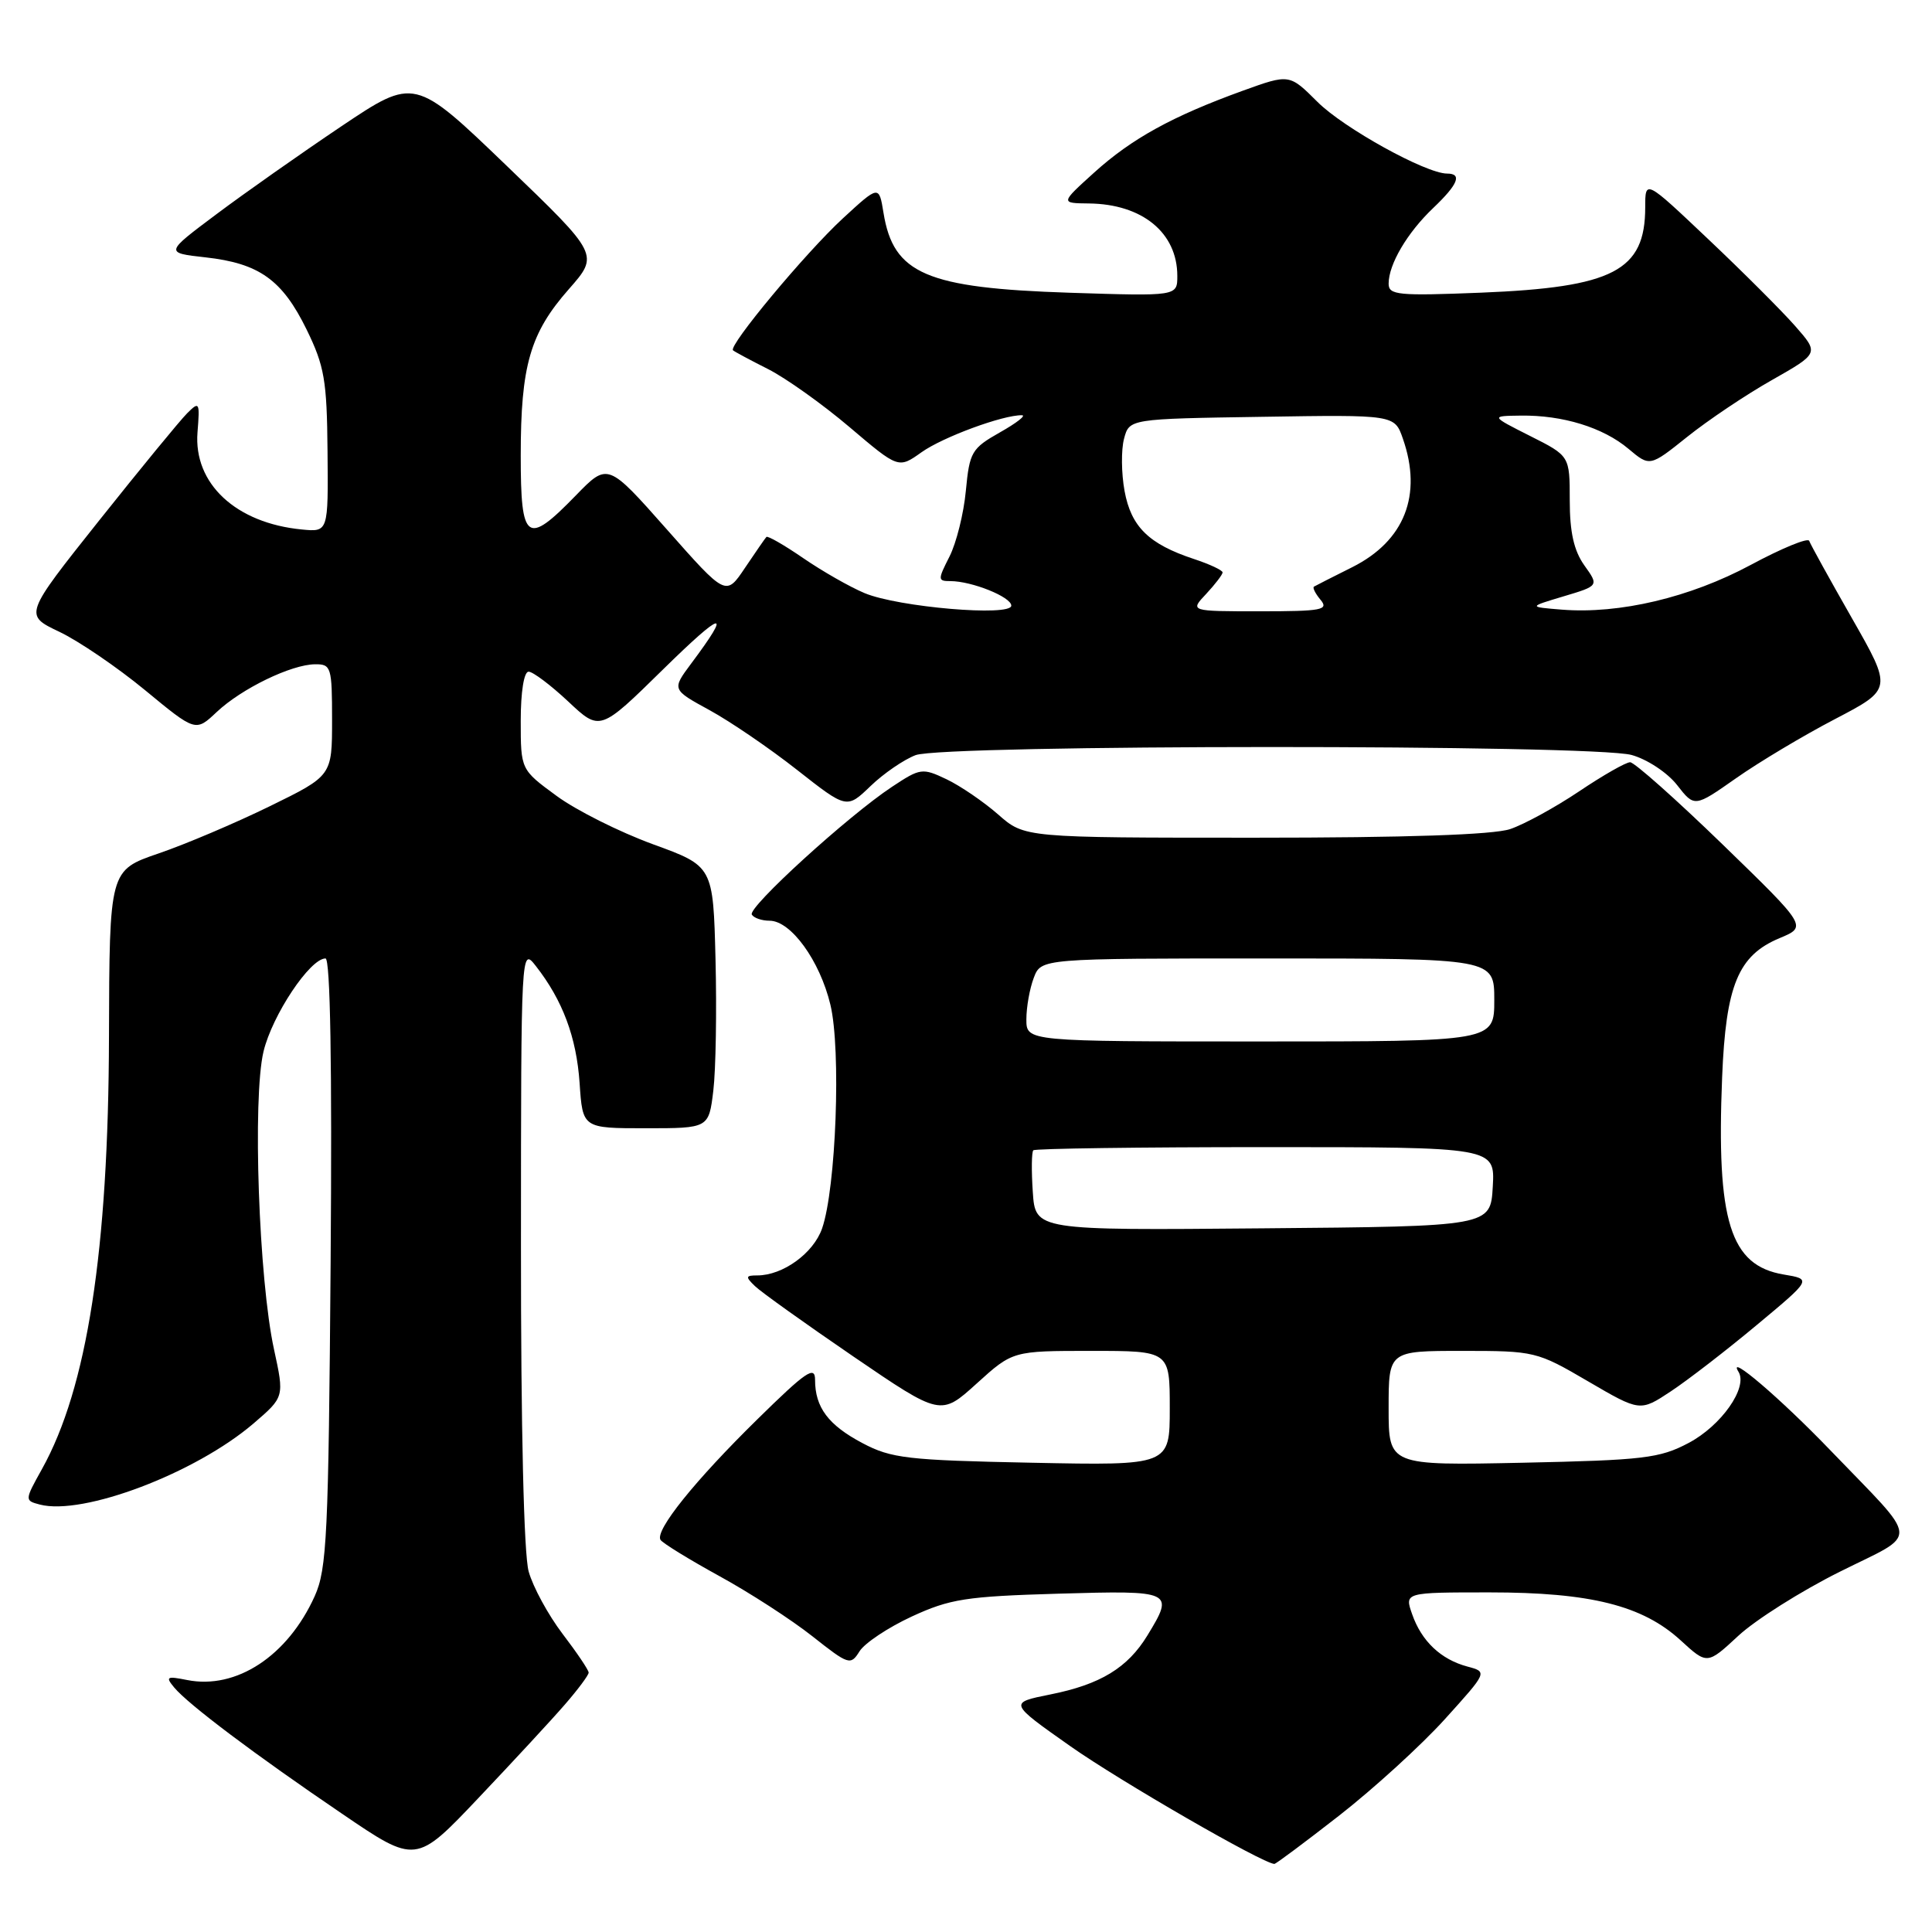 <?xml version="1.0" encoding="UTF-8" standalone="no"?>
<!DOCTYPE svg PUBLIC "-//W3C//DTD SVG 1.1//EN" "http://www.w3.org/Graphics/SVG/1.1/DTD/svg11.dtd" >
<svg xmlns="http://www.w3.org/2000/svg" xmlns:xlink="http://www.w3.org/1999/xlink" version="1.1" viewBox="0 0 256 256">
 <g >
 <path fill="currentColor"
d=" M 74.84 225.87 C 76.58 223.87 78.00 221.96 78.00 221.63 C 78.00 221.29 76.44 218.98 74.54 216.49 C 72.64 213.99 70.62 210.28 70.05 208.23 C 69.41 205.94 69.02 189.21 69.03 165.00 C 69.04 125.61 69.05 125.51 71.00 128.00 C 74.56 132.55 76.38 137.43 76.80 143.50 C 77.20 149.50 77.20 149.50 85.56 149.50 C 93.92 149.50 93.92 149.50 94.52 144.50 C 94.85 141.75 94.98 133.94 94.81 127.14 C 94.50 114.77 94.50 114.77 86.50 111.86 C 82.10 110.25 76.36 107.38 73.75 105.46 C 69.00 101.98 69.00 101.98 69.00 95.49 C 69.00 91.67 69.43 89.00 70.04 89.00 C 70.61 89.00 72.97 90.78 75.29 92.95 C 79.50 96.91 79.50 96.91 87.86 88.70 C 95.88 80.83 97.07 80.59 91.58 87.93 C 89.02 91.37 89.02 91.37 94.02 94.10 C 96.78 95.61 102.00 99.17 105.62 102.02 C 112.20 107.19 112.20 107.19 115.35 104.16 C 117.08 102.49 119.77 100.65 121.32 100.06 C 125.09 98.64 211.08 98.62 216.20 100.04 C 218.26 100.61 220.94 102.38 222.22 104.02 C 224.53 106.98 224.53 106.98 230.02 103.13 C 233.03 101.01 238.93 97.48 243.13 95.29 C 250.75 91.31 250.75 91.31 245.38 81.90 C 242.43 76.73 239.89 72.13 239.73 71.67 C 239.58 71.21 236.08 72.65 231.97 74.86 C 223.95 79.17 214.58 81.39 206.95 80.78 C 202.50 80.42 202.50 80.42 207.18 79.02 C 211.87 77.62 211.87 77.62 209.93 74.91 C 208.55 72.96 208.00 70.52 208.00 66.30 C 208.00 60.41 208.00 60.41 202.75 57.77 C 197.50 55.12 197.50 55.12 201.50 55.07 C 207.05 54.99 212.42 56.64 215.78 59.47 C 218.61 61.85 218.61 61.85 223.56 57.89 C 226.28 55.71 231.32 52.32 234.77 50.37 C 241.04 46.81 241.04 46.81 237.87 43.20 C 236.13 41.22 230.95 36.04 226.35 31.69 C 218.00 23.78 218.00 23.78 218.00 27.46 C 218.00 35.88 213.78 38.07 196.25 38.78 C 185.24 39.22 184.00 39.10 184.00 37.59 C 184.00 35.02 186.47 30.83 189.91 27.56 C 193.20 24.43 193.78 23.00 191.75 23.00 C 188.94 23.00 178.04 16.97 174.57 13.50 C 170.85 9.79 170.85 9.79 164.68 12.02 C 155.35 15.40 149.97 18.36 145.00 22.85 C 140.50 26.92 140.50 26.92 144.30 26.96 C 151.36 27.04 156.00 30.84 156.00 36.56 C 156.00 39.25 156.00 39.25 141.75 38.79 C 122.74 38.17 118.38 36.30 117.07 28.21 C 116.47 24.53 116.47 24.53 111.68 28.94 C 106.74 33.50 96.47 45.83 97.13 46.42 C 97.33 46.60 99.42 47.72 101.78 48.91 C 104.13 50.10 108.98 53.55 112.55 56.58 C 119.05 62.10 119.05 62.10 122.10 59.93 C 124.92 57.92 132.89 54.98 135.41 55.02 C 136.01 55.03 134.70 56.05 132.50 57.29 C 128.74 59.42 128.47 59.89 127.98 65.03 C 127.70 68.04 126.72 71.96 125.81 73.75 C 124.25 76.82 124.25 77.00 125.93 77.00 C 128.77 77.00 134.00 79.10 134.00 80.25 C 134.00 81.73 119.03 80.46 114.56 78.59 C 112.62 77.78 108.96 75.69 106.44 73.96 C 103.92 72.23 101.72 70.96 101.55 71.15 C 101.37 71.34 100.10 73.19 98.71 75.25 C 96.19 79.01 96.19 79.01 88.36 70.15 C 80.53 61.30 80.53 61.30 76.30 65.65 C 69.79 72.35 69.00 71.78 69.00 60.37 C 69.00 48.44 70.24 44.14 75.37 38.32 C 79.39 33.75 79.39 33.75 67.16 21.99 C 54.93 10.23 54.93 10.23 45.21 16.75 C 39.87 20.34 32.43 25.57 28.67 28.39 C 21.84 33.50 21.84 33.50 27.22 34.10 C 34.34 34.89 37.40 37.07 40.63 43.67 C 42.99 48.51 43.32 50.39 43.40 59.82 C 43.50 70.50 43.50 70.50 40.00 70.16 C 31.26 69.32 25.63 64.08 26.17 57.28 C 26.49 53.27 26.42 53.14 24.79 54.77 C 23.84 55.72 18.59 62.12 13.12 68.99 C 3.18 81.49 3.18 81.49 7.85 83.71 C 10.42 84.93 15.53 88.41 19.22 91.45 C 25.92 96.98 25.92 96.98 28.71 94.35 C 32.01 91.24 38.59 88.05 41.75 88.02 C 43.88 88.00 44.00 88.39 44.00 95.39 C 44.00 102.79 44.00 102.79 35.75 106.83 C 31.21 109.05 24.58 111.87 21.00 113.09 C 14.50 115.32 14.50 115.32 14.44 137.41 C 14.37 165.73 11.54 183.93 5.56 194.66 C 3.26 198.79 3.26 198.83 5.27 199.36 C 11.00 200.86 25.89 195.21 33.59 188.62 C 37.68 185.11 37.68 185.11 36.31 178.81 C 34.29 169.58 33.44 145.49 34.92 139.32 C 36.08 134.50 41.08 127.00 43.13 127.00 C 43.77 127.00 44.01 141.18 43.81 167.25 C 43.53 203.47 43.32 207.90 41.70 211.50 C 38.12 219.43 31.30 223.91 24.79 222.61 C 22.09 222.07 21.90 222.18 23.08 223.60 C 24.94 225.84 33.79 232.50 45.31 240.32 C 55.11 246.99 55.11 246.99 63.40 238.24 C 67.96 233.43 73.11 227.87 74.84 225.87 Z  M 177.49 240.54 C 182.04 236.98 188.32 231.26 191.44 227.81 C 197.11 221.54 197.11 221.54 194.45 220.83 C 190.92 219.89 188.36 217.46 187.12 213.90 C 186.10 211.00 186.10 211.00 197.37 211.00 C 210.75 211.00 217.64 212.73 222.69 217.35 C 226.21 220.58 226.21 220.58 230.35 216.74 C 232.63 214.63 238.66 210.82 243.75 208.28 C 254.43 202.94 254.57 204.69 242.54 192.18 C 235.94 185.31 228.75 179.17 230.36 181.77 C 231.64 183.85 228.08 188.92 223.73 191.21 C 219.91 193.23 217.77 193.48 201.75 193.82 C 184.00 194.19 184.00 194.19 184.00 186.60 C 184.00 179.00 184.00 179.00 193.77 179.00 C 203.36 179.00 203.65 179.07 210.42 183.03 C 217.32 187.06 217.32 187.06 221.41 184.35 C 223.66 182.86 228.78 178.91 232.78 175.57 C 240.07 169.50 240.07 169.50 236.35 168.88 C 229.25 167.69 227.42 161.83 228.19 142.76 C 228.68 130.56 230.31 126.60 235.80 124.31 C 239.47 122.78 239.47 122.78 228.25 111.89 C 222.07 105.90 216.56 101.00 216.00 101.00 C 215.44 101.00 212.39 102.74 209.24 104.86 C 206.08 106.98 201.97 109.23 200.10 109.86 C 197.85 110.61 186.40 111.00 166.23 111.00 C 135.76 111.00 135.76 111.00 132.27 107.93 C 130.34 106.24 127.27 104.14 125.43 103.26 C 122.21 101.73 121.95 101.77 118.19 104.26 C 112.38 108.10 99.04 120.26 99.62 121.19 C 99.89 121.64 100.95 122.00 101.97 122.00 C 104.80 122.00 108.63 127.29 110.03 133.12 C 111.47 139.11 110.78 157.46 108.93 162.78 C 107.78 166.07 103.73 169.00 100.34 169.00 C 98.79 169.00 98.75 169.18 100.04 170.42 C 100.84 171.20 106.71 175.39 113.07 179.74 C 124.65 187.64 124.65 187.64 129.42 183.32 C 134.19 179.00 134.19 179.00 144.60 179.00 C 155.00 179.00 155.00 179.00 155.00 186.60 C 155.00 194.19 155.00 194.19 136.75 193.82 C 120.21 193.49 118.10 193.24 114.28 191.22 C 109.76 188.83 108.00 186.49 108.00 182.84 C 108.00 180.91 106.81 181.72 100.39 188.03 C 92.07 196.19 86.76 202.80 87.52 204.04 C 87.79 204.47 91.30 206.63 95.32 208.84 C 99.34 211.04 104.88 214.63 107.64 216.81 C 112.46 220.62 112.71 220.70 113.89 218.81 C 114.57 217.72 117.68 215.65 120.81 214.20 C 125.88 211.86 127.99 211.53 140.25 211.17 C 155.43 210.73 155.63 210.82 152.04 216.70 C 149.42 221.00 145.80 223.20 139.19 224.52 C 133.66 225.63 133.66 225.63 141.84 231.39 C 148.37 235.99 167.26 246.90 168.86 246.98 C 169.05 246.99 172.94 244.09 177.49 240.54 Z  M 159.83 78.69 C 161.02 77.41 162.00 76.13 162.00 75.85 C 162.00 75.56 160.29 74.76 158.20 74.07 C 152.21 72.09 149.88 69.80 149.01 65.06 C 148.58 62.71 148.55 59.60 148.94 58.14 C 149.64 55.50 149.64 55.50 167.22 55.23 C 184.79 54.95 184.79 54.95 185.89 58.13 C 188.50 65.60 186.11 71.67 179.19 75.15 C 176.61 76.44 174.32 77.60 174.11 77.73 C 173.89 77.85 174.28 78.64 174.98 79.48 C 176.10 80.82 175.16 81.00 166.95 81.00 C 157.65 81.00 157.65 81.00 159.83 78.69 Z  M 136.85 157.93 C 136.66 155.13 136.69 152.65 136.92 152.42 C 137.15 152.19 151.01 152.00 167.72 152.00 C 198.10 152.00 198.10 152.00 197.80 157.25 C 197.50 162.50 197.50 162.50 167.35 162.76 C 137.19 163.03 137.19 163.03 136.85 157.93 Z  M 136.00 135.07 C 136.00 133.45 136.44 130.98 136.98 129.57 C 137.95 127.00 137.95 127.00 167.98 127.00 C 198.00 127.00 198.00 127.00 198.00 132.50 C 198.00 138.00 198.00 138.00 167.00 138.00 C 136.00 138.00 136.00 138.00 136.00 135.07 Z "/>
</g>
</svg>